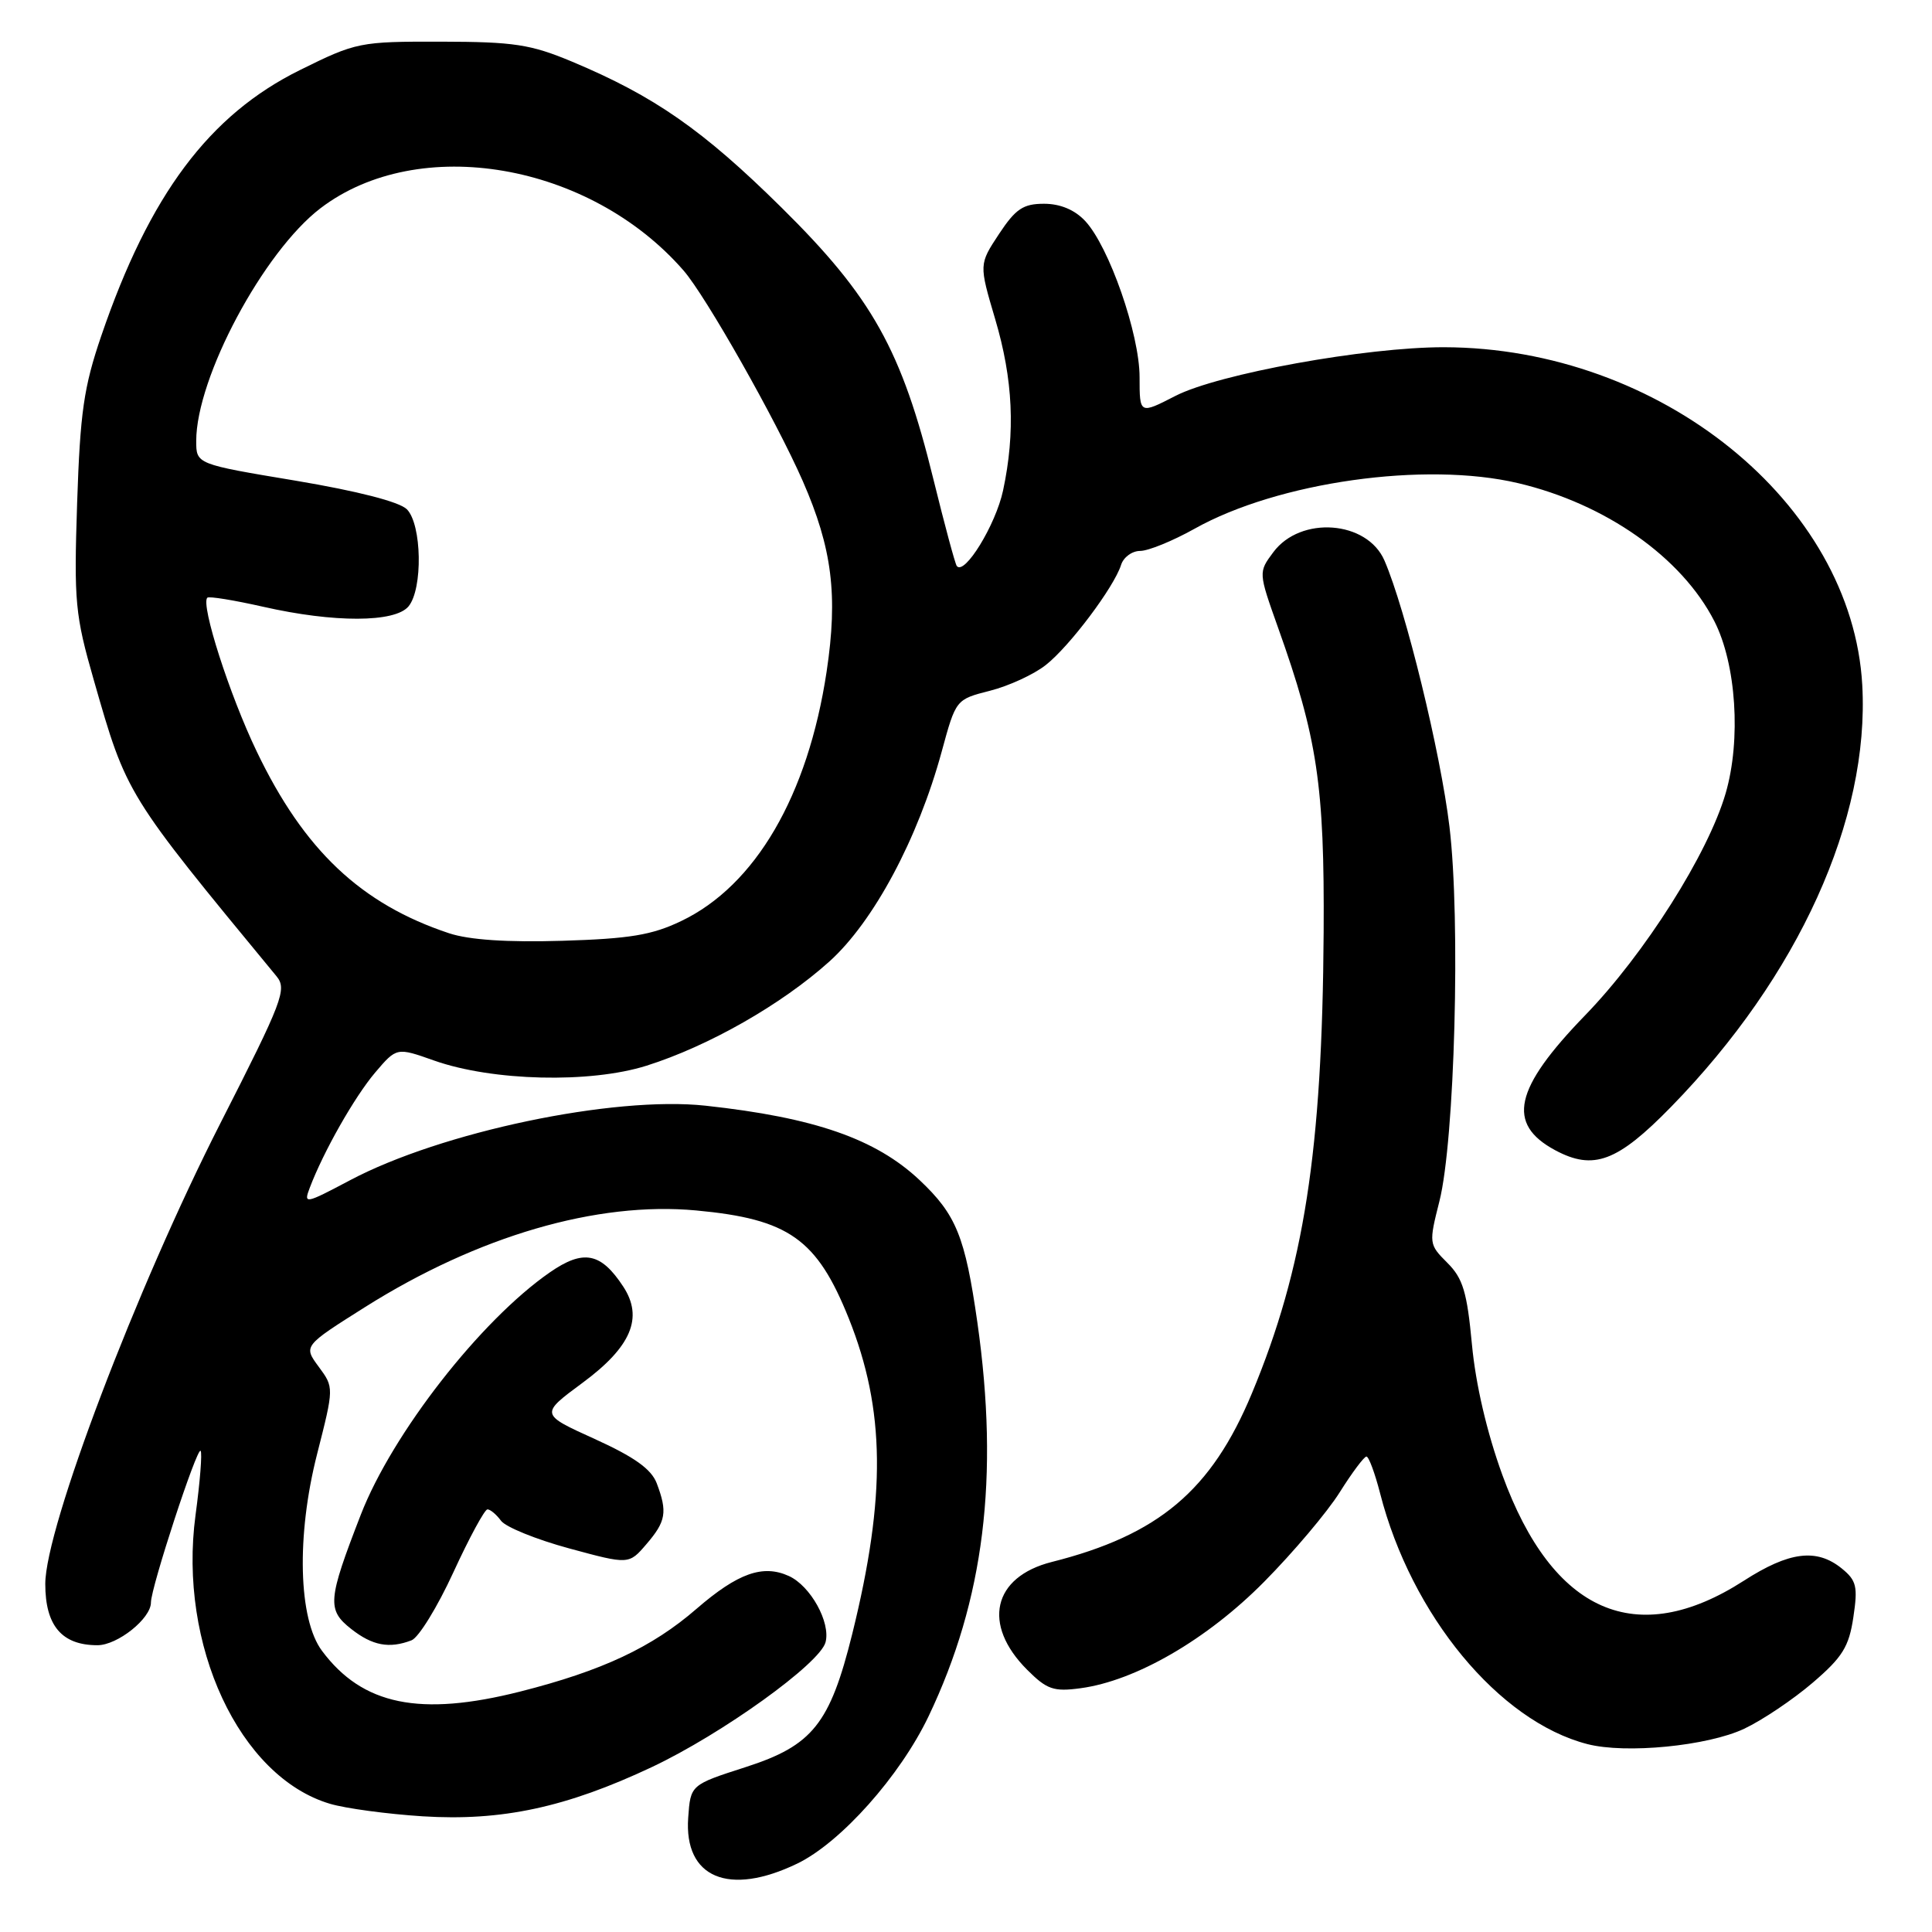 <?xml version="1.0" encoding="UTF-8" standalone="no"?>
<!DOCTYPE svg PUBLIC "-//W3C//DTD SVG 1.1//EN" "http://www.w3.org/Graphics/SVG/1.1/DTD/svg11.dtd" >
<svg xmlns="http://www.w3.org/2000/svg" xmlns:xlink="http://www.w3.org/1999/xlink" version="1.1" viewBox="0 0 256 256">
 <g >
 <path fill="currentColor"
d=" M 105.65 246.93 C 111.41 244.14 119.26 235.33 123.04 227.42 C 130.41 211.98 132.42 195.74 129.51 175.25 C 127.88 163.84 126.71 160.95 121.84 156.36 C 116.03 150.90 107.92 148.08 93.49 146.51 C 81.30 145.19 58.43 149.99 46.34 156.41 C 40.43 159.54 40.21 159.58 41.04 157.40 C 42.87 152.57 46.97 145.36 49.70 142.13 C 52.56 138.77 52.56 138.77 57.53 140.53 C 65.26 143.26 78.20 143.57 85.67 141.21 C 93.90 138.61 103.55 133.11 109.89 127.41 C 115.75 122.14 121.63 111.15 124.78 99.59 C 126.66 92.68 126.66 92.68 131.17 91.53 C 133.66 90.90 136.99 89.37 138.57 88.12 C 141.72 85.65 147.61 77.81 148.55 74.85 C 148.87 73.83 150.01 73.00 151.08 73.00 C 152.15 73.00 155.39 71.68 158.27 70.07 C 169.34 63.86 188.84 61.11 201.16 64.02 C 212.75 66.75 222.84 73.85 227.16 82.31 C 230.06 87.98 230.72 98.03 228.66 105.11 C 226.33 113.12 217.93 126.39 210.04 134.53 C 200.62 144.25 199.58 148.92 206.07 152.41 C 211.15 155.13 214.31 153.95 221.43 146.66 C 238.31 129.37 247.75 108.54 246.76 90.78 C 245.42 66.65 219.95 46.07 191.35 46.01 C 181.01 45.99 161.43 49.54 155.75 52.46 C 151.00 54.90 151.00 54.90 151.00 49.97 C 151.00 44.27 146.95 32.64 143.78 29.27 C 142.40 27.80 140.49 27.00 138.34 27.00 C 135.58 27.00 134.58 27.67 132.37 31.01 C 129.72 35.03 129.72 35.03 131.86 42.26 C 134.24 50.28 134.56 57.29 132.91 65.00 C 131.93 69.56 127.80 76.29 126.78 75.00 C 126.56 74.72 125.17 69.55 123.68 63.50 C 119.48 46.36 115.56 39.36 103.55 27.50 C 93.13 17.21 86.69 12.73 75.78 8.16 C 70.30 5.87 68.09 5.54 58.45 5.52 C 47.66 5.50 47.21 5.59 39.75 9.28 C 27.71 15.23 19.81 25.80 13.42 44.50 C 11.10 51.29 10.62 54.63 10.22 66.65 C 9.79 79.78 9.95 81.48 12.43 90.12 C 16.80 105.36 16.64 105.11 36.64 129.36 C 38.05 131.08 37.48 132.58 29.19 148.86 C 18.08 170.68 6.00 202.47 6.00 209.88 C 6.00 215.42 8.20 218.00 12.91 218.00 C 15.57 218.00 20.00 214.47 20.00 212.34 C 20.00 210.36 26.09 191.75 26.58 192.24 C 26.81 192.48 26.51 196.31 25.91 200.75 C 23.59 217.98 31.73 235.45 43.72 239.01 C 45.80 239.63 51.33 240.37 56.00 240.67 C 66.49 241.33 75.04 239.49 86.39 234.14 C 95.67 229.76 108.66 220.42 109.39 217.60 C 110.08 214.97 107.40 210.14 104.53 208.83 C 101.09 207.26 97.76 208.45 92.30 213.17 C 86.40 218.29 79.78 221.39 68.93 224.14 C 55.64 227.50 48.03 225.94 42.67 218.75 C 39.53 214.56 39.26 203.47 42.02 192.66 C 44.26 183.85 44.26 183.85 42.23 181.10 C 40.20 178.35 40.20 178.35 48.38 173.19 C 63.34 163.77 79.11 159.17 92.24 160.39 C 104.52 161.53 108.25 164.17 112.47 174.70 C 117.30 186.78 117.43 198.29 112.93 216.49 C 109.97 228.42 107.67 231.30 98.80 234.15 C 91.50 236.50 91.50 236.50 91.19 240.85 C 90.62 248.82 96.57 251.32 105.65 246.93 Z  M 231.11 229.07 C 233.53 227.93 237.61 225.18 240.19 222.97 C 244.14 219.59 245.00 218.20 245.58 214.29 C 246.19 210.22 246.00 209.42 244.03 207.82 C 240.70 205.13 237.07 205.59 231.06 209.46 C 216.85 218.61 205.73 213.74 199.07 195.44 C 197.02 189.81 195.53 183.41 195.04 178.15 C 194.39 171.20 193.85 169.39 191.78 167.33 C 189.33 164.88 189.32 164.76 190.73 159.17 C 192.76 151.15 193.55 121.89 192.06 109.53 C 190.89 99.75 186.25 80.74 183.45 74.28 C 181.16 68.97 172.33 68.31 168.72 73.17 C 166.74 75.83 166.74 75.83 169.35 83.17 C 174.56 97.76 175.51 104.09 175.39 123.50 C 175.21 152.52 172.80 168.01 165.88 184.63 C 160.52 197.50 153.52 203.40 139.36 206.97 C 131.54 208.95 130.10 215.25 136.10 221.25 C 138.72 223.87 139.61 224.18 143.17 223.70 C 150.49 222.72 159.95 217.24 167.51 209.59 C 171.37 205.69 175.87 200.36 177.51 197.75 C 179.15 195.14 180.75 193.00 181.06 193.00 C 181.37 193.00 182.18 195.19 182.87 197.87 C 187.01 214.03 198.62 228.08 210.33 231.10 C 215.42 232.42 226.28 231.35 231.11 229.07 Z  M 54.53 217.35 C 55.47 216.99 57.96 212.94 60.07 208.35 C 62.18 203.76 64.22 200.00 64.59 200.00 C 64.97 200.00 65.78 200.68 66.39 201.51 C 67.00 202.34 71.06 203.99 75.41 205.17 C 83.33 207.32 83.33 207.32 85.66 204.60 C 88.25 201.59 88.46 200.35 87.02 196.54 C 86.30 194.66 84.06 193.06 78.80 190.67 C 71.56 187.39 71.56 187.39 77.19 183.23 C 83.64 178.47 85.28 174.60 82.59 170.49 C 79.62 165.96 77.31 165.51 72.85 168.60 C 63.67 174.96 51.98 189.96 47.81 200.70 C 43.41 212.04 43.31 213.31 46.54 215.85 C 49.35 218.06 51.58 218.48 54.53 217.35 Z  M 59.50 123.66 C 47.83 119.78 40.29 112.66 34.02 99.58 C 30.42 92.10 26.57 80.10 27.47 79.20 C 27.68 78.98 31.02 79.53 34.88 80.40 C 44.25 82.53 52.33 82.51 54.13 80.35 C 56.05 78.03 55.90 69.48 53.91 67.48 C 52.91 66.49 47.38 65.07 39.16 63.69 C 26.00 61.50 26.00 61.50 26.00 58.43 C 26.00 50.04 34.91 33.36 42.47 27.59 C 55.47 17.68 78.13 21.56 90.57 35.84 C 93.53 39.24 102.81 55.63 106.37 63.74 C 110.27 72.65 111.05 78.88 109.53 89.00 C 107.05 105.42 100.10 117.34 90.27 122.04 C 86.40 123.90 83.44 124.39 74.50 124.66 C 67.19 124.88 62.16 124.54 59.50 123.66 Z "/>
</g>
</svg>